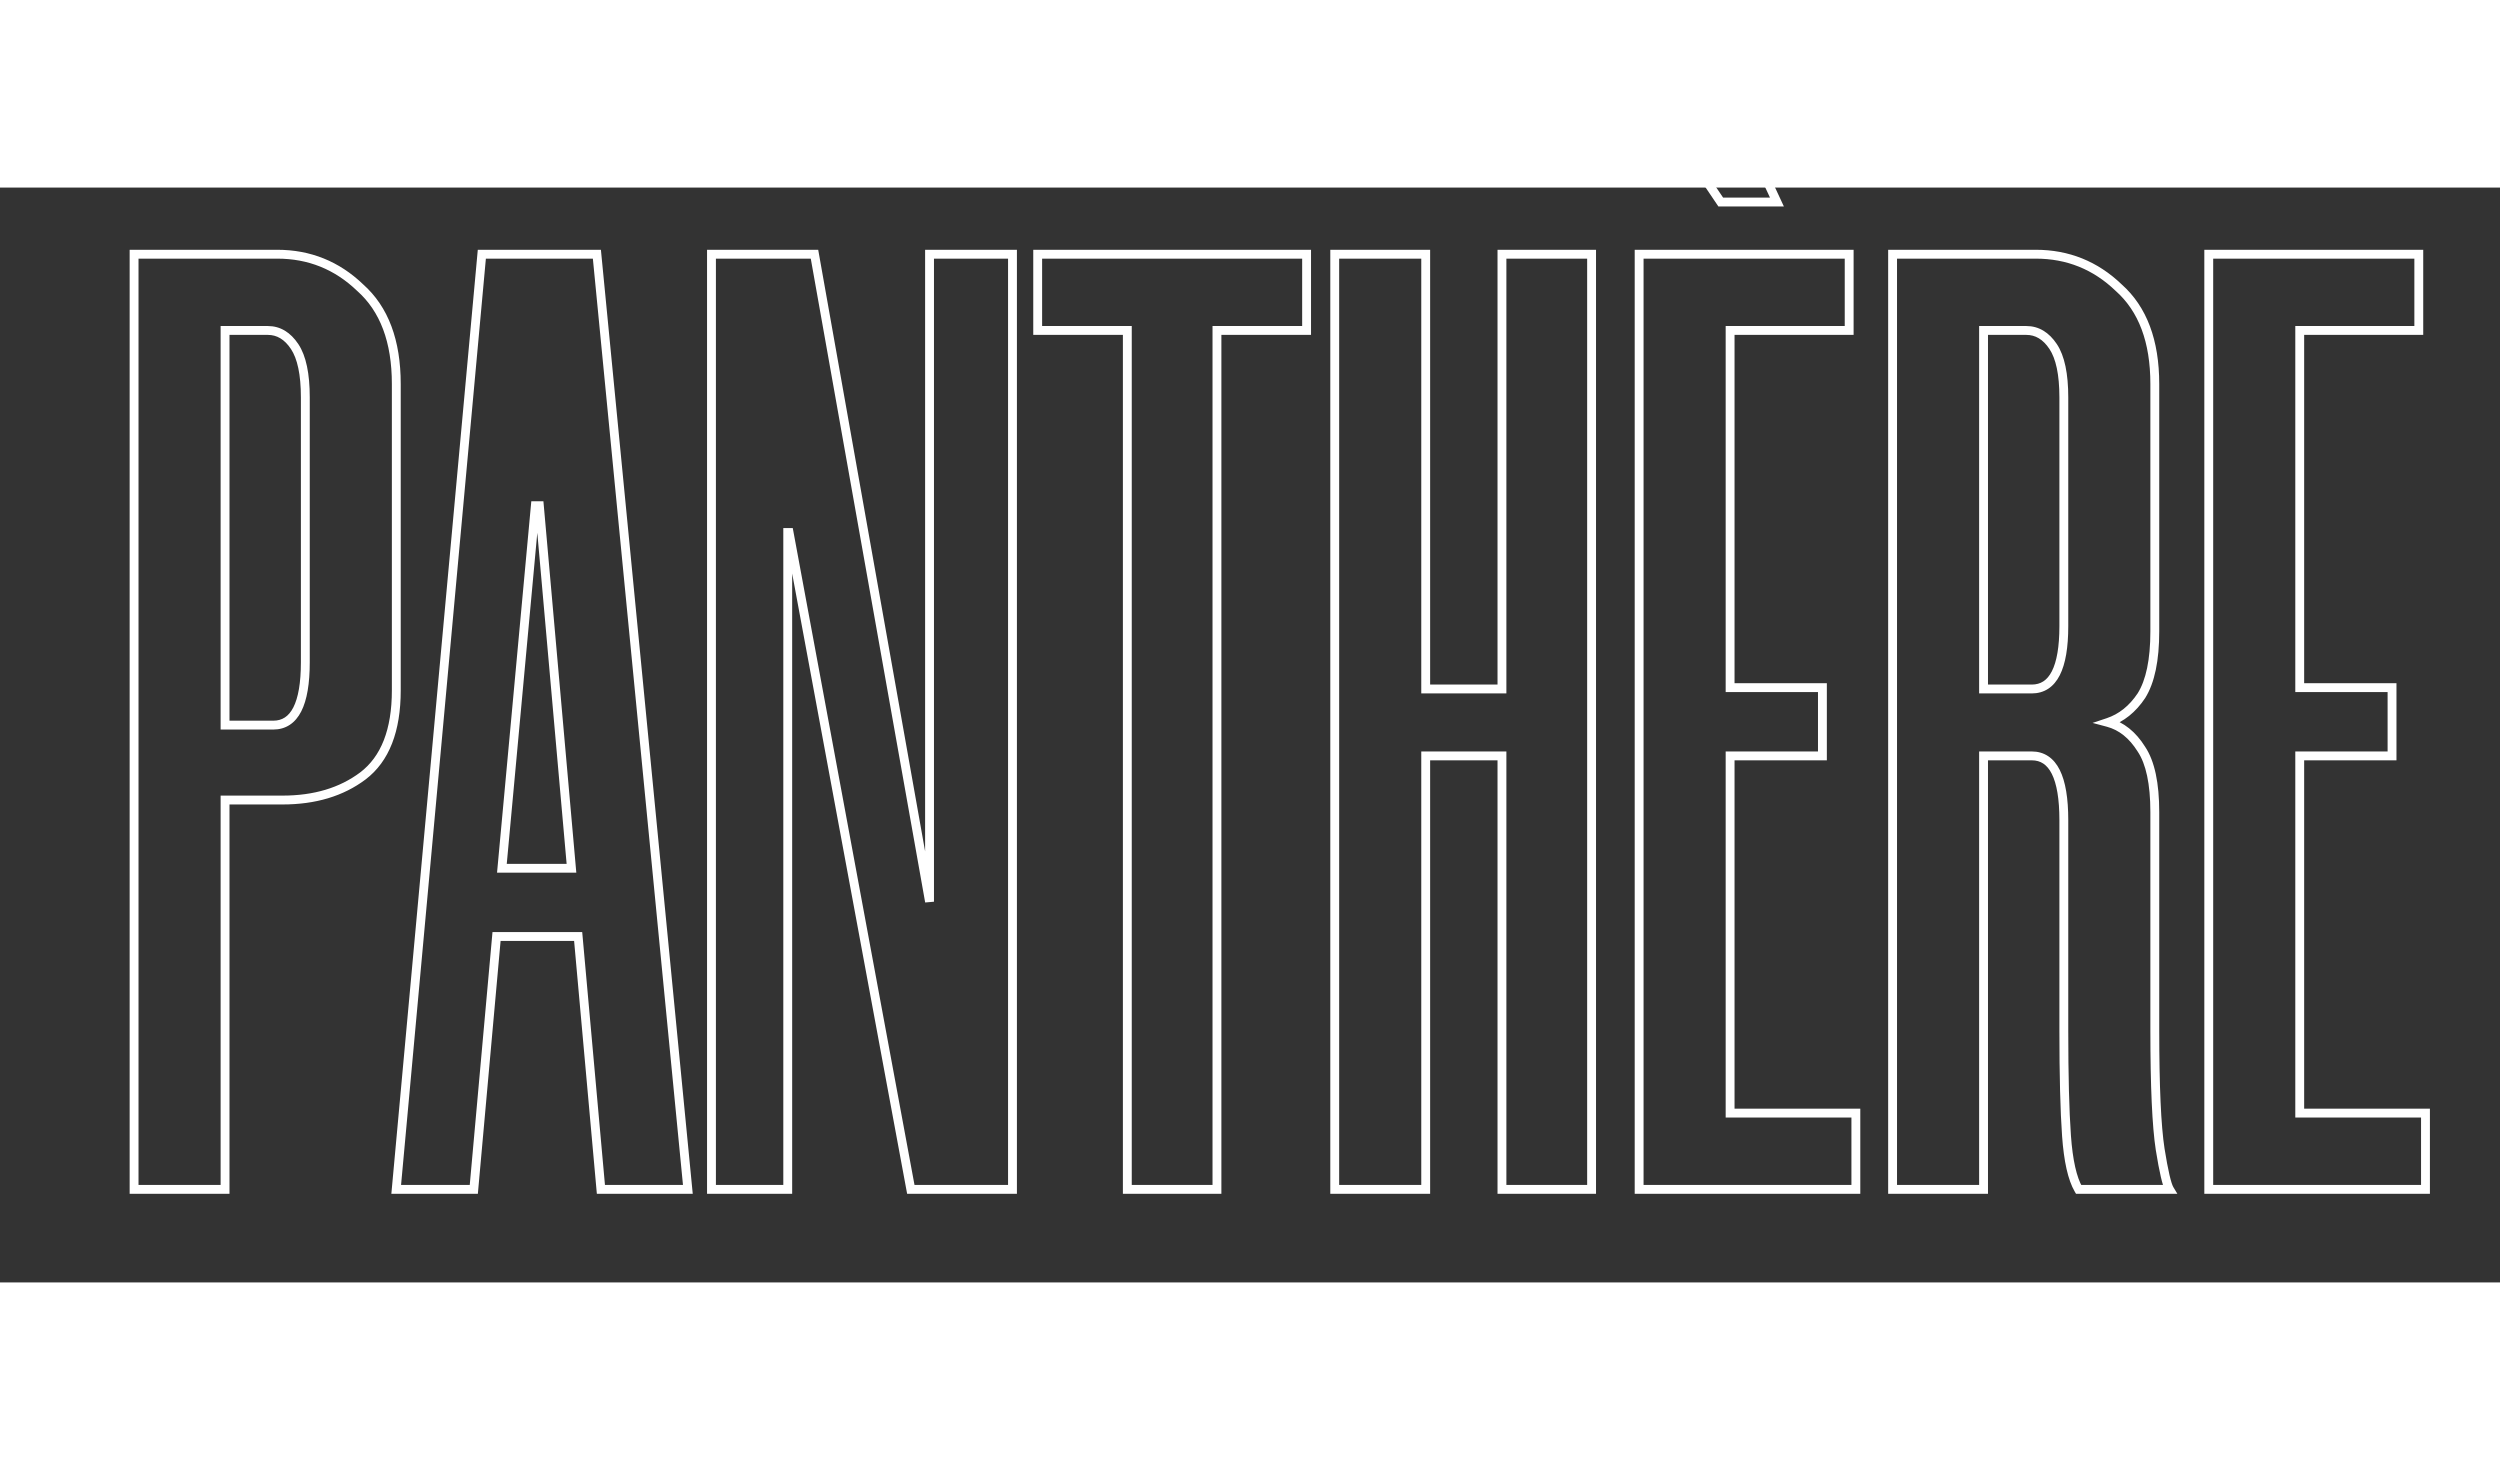 <svg width="250" height="147" viewBox="0 0 564 247" fill="none" xmlns="http://www.w3.org/2000/svg">
<rect x="0" y="0" width="564" height="247" fill="#333333" stroke="none"/>
<path d="M81.255 22.578L80.562 23.299L80.576 23.312L80.591 23.325L81.255 22.578ZM81.859 132.74L82.459 133.54L82.464 133.536L81.859 132.74ZM50.772 138.172V137.172H49.772V138.172H50.772ZM50.772 226V227H51.772V226H50.772ZM30.249 226H29.249V227H30.249V226ZM30.249 15.033L30.249 14.033H29.249L29.249 15.033H30.249ZM66.466 35.858L67.298 35.303L67.298 35.303L66.466 35.858ZM50.772 32.236V31.236H49.772V32.236H50.772ZM50.772 121.271H49.772V122.271H50.772V121.271ZM62.543 16.033C69.527 16.033 75.517 18.447 80.562 23.299L81.948 21.857C76.531 16.648 70.045 14.033 62.543 14.033V16.033ZM80.591 23.325C85.746 27.907 88.404 34.837 88.404 44.309H90.404C90.404 34.464 87.63 26.906 81.92 21.831L80.591 23.325ZM88.404 44.309L88.404 113.424H90.404L90.404 44.309H88.404ZM88.404 113.424C88.404 122.308 85.94 128.382 81.254 131.944L82.464 133.536C87.838 129.452 90.404 122.648 90.404 113.424H88.404ZM81.259 131.94C76.635 135.407 70.822 137.172 63.75 137.172V139.172C71.165 139.172 77.424 137.316 82.459 133.54L81.259 131.94ZM63.75 137.172H50.772V139.172H63.75V137.172ZM49.772 138.172L49.772 226H51.772L51.772 138.172H49.772ZM50.772 225L30.249 225V227L50.772 227V225ZM31.249 226L31.249 15.033H29.249L29.249 226H31.249ZM30.249 16.033L62.543 16.033V14.033L30.249 14.033L30.249 16.033ZM69.881 47.327C69.881 42.035 69.075 37.968 67.298 35.303L65.634 36.412C67.077 38.577 67.881 42.155 67.881 47.327H69.881ZM67.298 35.303C65.546 32.675 63.25 31.236 60.43 31.236V33.236C62.44 33.236 64.167 34.212 65.634 36.412L67.298 35.303ZM60.43 31.236H50.772V33.236L60.43 33.236V31.236ZM49.772 32.236L49.772 121.271H51.772L51.772 32.236H49.772ZM50.772 122.271H61.637V120.271H50.772V122.271ZM61.637 122.271C63.015 122.271 64.266 121.931 65.353 121.222C66.434 120.516 67.296 119.482 67.961 118.179C69.276 115.604 69.881 111.867 69.881 107.086L67.881 107.086C67.881 111.761 67.279 115.117 66.179 117.27C65.637 118.332 64.989 119.071 64.26 119.547C63.535 120.02 62.674 120.271 61.637 120.271V122.271ZM69.881 107.086L69.881 47.327H67.881L67.881 107.086L69.881 107.086ZM130.432 168.957L131.428 168.868L131.346 167.957H130.432V168.957ZM112.021 168.957V167.957H111.107L111.025 168.868L112.021 168.957ZM106.89 226V227H107.805L107.886 226.09L106.89 226ZM89.385 226L88.389 225.909L88.29 227H89.385V226ZM108.701 15.033V14.033L107.789 14.033L107.706 14.941L108.701 15.033ZM134.657 15.033L135.653 14.936L135.565 14.033H134.657V15.033ZM155.181 226V227H156.283L156.176 225.903L155.181 226ZM135.563 226L134.567 226.09L134.649 227H135.563V226ZM113.229 153.565L112.233 153.473L112.132 154.565H113.229V153.565ZM128.923 153.565V154.565H130.015L129.919 153.477L128.923 153.565ZM121.679 71.773L122.675 71.685L122.595 70.773H121.679V71.773ZM120.774 71.773V70.773H119.862L119.778 71.682L120.774 71.773ZM130.432 167.957H112.021V169.957H130.432V167.957ZM111.025 168.868L105.894 225.91L107.886 226.09L113.017 169.047L111.025 168.868ZM106.89 225H89.385V227H106.89V225ZM90.381 226.091L109.697 15.124L107.706 14.941L88.389 225.909L90.381 226.091ZM108.701 16.033L134.657 16.033V14.033L108.701 14.033V16.033ZM133.662 15.13L154.185 226.097L156.176 225.903L135.653 14.936L133.662 15.13ZM155.181 225L135.563 225V227L155.181 227V225ZM136.559 225.91L131.428 168.868L129.436 169.047L134.567 226.09L136.559 225.91ZM113.229 154.565H128.923V152.565H113.229V154.565ZM129.919 153.477L122.675 71.685L120.683 71.862L127.927 153.653L129.919 153.477ZM121.679 70.773H120.774V72.773H121.679V70.773ZM119.778 71.682L112.233 153.473L114.224 153.657L121.77 71.865L119.778 71.682ZM205.48 226L204.496 226.182L204.648 227H205.48V226ZM178.015 77.81L178.998 77.627L178.846 76.81H178.015V77.81ZM177.713 77.81V76.81H176.713V77.81H177.713ZM177.713 226V227H178.713V226H177.713ZM160.509 226H159.509V227H160.509V226ZM160.509 15.033V14.033H159.509V15.033H160.509ZM183.749 15.033L184.734 14.858L184.587 14.033H183.749V15.033ZM209.705 161.11L208.72 161.285L210.705 161.11H209.705ZM209.705 15.033V14.033L208.705 14.033V15.033L209.705 15.033ZM228.417 15.033H229.417V14.033H228.417V15.033ZM228.417 226V227H229.417V226H228.417ZM206.463 225.818L178.998 77.627L177.031 77.992L204.496 226.182L206.463 225.818ZM178.015 76.81H177.713V78.81H178.015V76.81ZM176.713 77.81L176.713 226H178.713L178.713 77.81H176.713ZM177.713 225H160.509V227H177.713V225ZM161.509 226L161.509 15.033H159.509L159.509 226H161.509ZM160.509 16.033L183.749 16.033V14.033L160.509 14.033V16.033ZM182.764 15.208L208.72 161.285L210.69 160.935L184.734 14.858L182.764 15.208ZM210.705 161.11L210.705 15.033L208.705 15.033L208.705 161.11H210.705ZM209.705 16.033L228.417 16.033V14.033L209.705 14.033V16.033ZM227.417 15.033L227.417 226H229.417L229.417 15.033H227.417ZM228.417 225H205.48V227H228.417V225ZM294.767 32.236V33.236H295.767V32.236H294.767ZM274.545 32.236V31.236H273.545V32.236H274.545ZM274.545 226V227H275.545V226H274.545ZM254.324 226H253.324V227H254.324V226ZM254.324 32.236H255.324V31.236H254.324V32.236ZM234.102 32.236H233.102V33.236H234.102V32.236ZM234.102 15.033V14.033H233.102V15.033H234.102ZM294.767 15.033H295.767V14.033H294.767V15.033ZM294.767 31.236L274.545 31.236V33.236L294.767 33.236V31.236ZM273.545 32.236L273.545 226H275.545L275.545 32.236H273.545ZM274.545 225L254.324 225V227L274.545 227V225ZM255.324 226L255.324 32.236H253.324L253.324 226H255.324ZM254.324 31.236L234.102 31.236V33.236H254.324V31.236ZM235.102 32.236V15.033H233.102V32.236H235.102ZM234.102 16.033L294.767 16.033V14.033L234.102 14.033V16.033ZM293.767 15.033V32.236H295.767V15.033H293.767ZM359.062 15.033H360.062V14.033H359.062V15.033ZM359.062 226V227H360.062V226H359.062ZM338.841 226H337.841V227H338.841V226ZM338.841 128.213H339.841V127.213H338.841V128.213ZM321.638 128.213V127.213H320.638V128.213H321.638ZM321.638 226V227H322.638V226H321.638ZM301.114 226H300.114V227H301.114V226ZM301.114 15.033V14.033H300.114V15.033H301.114ZM321.638 15.033H322.638V14.033H321.638V15.033ZM321.638 113.122H320.638V114.122H321.638V113.122ZM338.841 113.122V114.122H339.841V113.122H338.841ZM338.841 15.033V14.033H337.841V15.033H338.841ZM358.062 15.033L358.062 226H360.062L360.062 15.033H358.062ZM359.062 225H338.841V227H359.062V225ZM339.841 226V128.213H337.841V226H339.841ZM338.841 127.213H321.638V129.213H338.841V127.213ZM320.638 128.213V226H322.638V128.213H320.638ZM321.638 225H301.114V227H321.638V225ZM302.114 226L302.114 15.033H300.114L300.114 226H302.114ZM301.114 16.033L321.638 16.033V14.033L301.114 14.033V16.033ZM320.638 15.033V113.122H322.638V15.033H320.638ZM321.638 114.122H338.841V112.122H321.638V114.122ZM339.841 113.122V15.033H337.841V113.122H339.841ZM338.841 16.033L359.062 16.033V14.033L338.841 14.033V16.033ZM417.173 32.236V33.236H418.173V32.236H417.173ZM417.173 15.033H418.173V14.033H417.173V15.033ZM369.789 15.033V14.033L368.789 14.033V15.033L369.789 15.033ZM369.789 226H368.789V227H369.789V226ZM418.682 226V227H419.682V226H418.682ZM418.682 208.797H419.682V207.797H418.682V208.797ZM390.312 208.797H389.312V209.797H390.312V208.797ZM390.312 128.213V127.213H389.312V128.213H390.312ZM411.137 128.213V129.213H412.137V128.213H411.137ZM411.137 112.82H412.137V111.82H411.137V112.82ZM390.312 112.82H389.312V113.82H390.312V112.82ZM390.312 32.236V31.236H389.312V32.236H390.312ZM388.199 3.262L387.37 3.821L387.667 4.262H388.199V3.262ZM370.694 -22.694V-23.694H368.813L369.865 -22.135L370.694 -22.694ZM388.803 -22.694L389.709 -23.116L389.44 -23.694H388.803V-22.694ZM400.875 3.262V4.262H402.443L401.782 2.84L400.875 3.262ZM418.173 32.236V15.033H416.173V32.236H418.173ZM417.173 14.033L369.789 14.033V16.033L417.173 16.033V14.033ZM368.789 15.033L368.789 226H370.789L370.789 15.033L368.789 15.033ZM369.789 227L418.682 227V225L369.789 225V227ZM419.682 226V208.797H417.682V226H419.682ZM418.682 207.797H390.312V209.797H418.682V207.797ZM391.312 208.797V128.213H389.312V208.797H391.312ZM390.312 129.213H411.137V127.213H390.312V129.213ZM412.137 128.213L412.137 112.82H410.137L410.137 128.213H412.137ZM411.137 111.82H390.312V113.82H411.137V111.82ZM391.312 112.82V32.236H389.312V112.82H391.312ZM390.312 33.236L417.173 33.236V31.236L390.312 31.236V33.236ZM389.028 2.703L371.523 -23.253L369.865 -22.135L387.37 3.821L389.028 2.703ZM370.694 -21.694L388.803 -21.694V-23.694L370.694 -23.694V-21.694ZM387.896 -22.272L399.969 3.684L401.782 2.84L389.709 -23.116L387.896 -22.272ZM400.875 2.262L388.199 2.262V4.262L400.875 4.262V2.262ZM483.105 114.631L483.937 115.186L483.945 115.173L483.953 115.161L483.105 114.631ZM475.56 120.667L475.244 119.719L472.078 120.774L475.302 121.633L475.56 120.667ZM483.105 126.703L482.257 127.233L482.265 127.246L482.273 127.258L483.105 126.703ZM487.331 216.946L486.342 217.098L486.343 217.104L487.331 216.946ZM489.443 226V227H491.209L490.301 225.486L489.443 226ZM468.92 226L468.056 226.504L468.346 227H468.92V226ZM466.204 213.927L465.206 213.999L465.206 213.999L466.204 213.927ZM447.491 128.213V127.213H446.491V128.213H447.491ZM447.491 226V227H448.491V226H447.491ZM426.968 226H425.968V227H426.968V226ZM426.968 15.033V14.033H425.968V15.033H426.968ZM477.974 22.578L477.281 23.299L477.295 23.312L477.31 23.325L477.974 22.578ZM463.186 35.858L464.018 35.303L464.018 35.303L463.186 35.858ZM447.491 32.236V31.236H446.491V32.236H447.491ZM447.491 113.122H446.491V114.122H447.491V113.122ZM485.123 100.144C485.123 106.511 484.123 111.116 482.257 114.101L483.953 115.161C486.112 111.707 487.123 106.654 487.123 100.144H485.123ZM482.273 114.076C480.366 116.937 478.022 118.793 475.244 119.719L475.876 121.616C479.134 120.53 481.82 118.362 483.937 115.186L482.273 114.076ZM475.302 121.633C478.025 122.36 480.349 124.18 482.257 127.233L483.953 126.173C481.837 122.788 479.131 120.585 475.818 119.701L475.302 121.633ZM482.273 127.258C484.12 130.028 485.123 134.514 485.123 140.889H487.123C487.123 134.386 486.115 129.415 483.937 126.149L482.273 127.258ZM485.123 140.889V190.084H487.123V140.889H485.123ZM485.123 190.084C485.123 202.761 485.525 211.783 486.342 217.098L488.319 216.794C487.527 211.645 487.123 202.76 487.123 190.084H485.123ZM486.343 217.104C486.747 219.629 487.129 221.667 487.489 223.209C487.838 224.706 488.193 225.859 488.586 226.514L490.301 225.486C490.09 225.135 489.791 224.276 489.436 222.755C489.092 221.278 488.719 219.292 488.318 216.788L486.343 217.104ZM489.443 225H468.92V227H489.443V225ZM469.784 225.496C468.497 223.291 467.602 219.462 467.201 213.856L465.206 213.999C465.611 219.66 466.526 223.88 468.056 226.504L469.784 225.496ZM467.201 213.856C466.801 208.258 466.6 200.338 466.6 190.084H464.6C464.6 200.354 464.801 208.329 465.206 213.999L467.201 213.856ZM466.6 190.084V142.7H464.6V190.084H466.6ZM466.6 142.7C466.6 137.82 465.995 134.011 464.684 131.387C464.021 130.061 463.161 129.007 462.08 128.286C460.993 127.561 459.739 127.213 458.357 127.213V129.213C459.389 129.213 460.247 129.468 460.971 129.95C461.701 130.437 462.35 131.193 462.895 132.282C463.997 134.487 464.6 137.922 464.6 142.7H466.6ZM458.357 127.213H447.491V129.213H458.357V127.213ZM446.491 128.213V226H448.491V128.213H446.491ZM447.491 225H426.968V227H447.491V225ZM427.968 226L427.968 15.033L425.968 15.033L425.968 226H427.968ZM426.968 16.033L459.262 16.033V14.033L426.968 14.033V16.033ZM459.262 16.033C466.246 16.033 472.236 18.447 477.281 23.299L478.667 21.857C473.25 16.648 466.764 14.033 459.262 14.033V16.033ZM477.31 23.325C482.465 27.907 485.123 34.837 485.123 44.309H487.123C487.123 34.464 484.349 26.906 478.639 21.831L477.31 23.325ZM485.123 44.309V100.144H487.123V44.309H485.123ZM458.357 114.122C459.734 114.122 460.986 113.782 462.072 113.073C463.153 112.367 464.015 111.333 464.68 110.03C465.995 107.455 466.6 103.718 466.6 98.937H464.6C464.6 103.612 463.998 106.968 462.899 109.121C462.356 110.183 461.708 110.922 460.979 111.398C460.255 111.871 459.393 112.122 458.357 112.122V114.122ZM466.6 98.937V47.327H464.6V98.937H466.6ZM466.6 47.327C466.6 42.035 465.794 37.968 464.018 35.303L462.353 36.412C463.796 38.577 464.6 42.155 464.6 47.327H466.6ZM464.018 35.303C462.265 32.675 459.969 31.236 457.149 31.236V33.236C459.159 33.236 460.886 34.212 462.353 36.412L464.018 35.303ZM457.149 31.236L447.491 31.236V33.236H457.149V31.236ZM446.491 32.236V113.122H448.491V32.236H446.491ZM447.491 114.122H458.357V112.122H447.491V114.122ZM518.818 32.236V31.236H517.818V32.236H518.818ZM518.818 112.82H517.818V113.82H518.818V112.82ZM539.643 112.82H540.643V111.82H539.643V112.82ZM539.643 128.213V129.213H540.643V128.213H539.643ZM518.818 128.213V127.213H517.818V128.213H518.818ZM518.818 208.797H517.818V209.797H518.818V208.797ZM547.189 208.797H548.189V207.797H547.189V208.797ZM547.189 226V227H548.189V226H547.189ZM498.295 226H497.295V227H498.295V226ZM498.295 15.033V14.033H497.295V15.033H498.295ZM545.68 15.033H546.68V14.033H545.68V15.033ZM545.68 32.236V33.236H546.68V32.236H545.68ZM517.818 32.236V112.82H519.818V32.236H517.818ZM518.818 113.82L539.643 113.82V111.82L518.818 111.82V113.82ZM538.643 112.82V128.213H540.643V112.82H538.643ZM539.643 127.213L518.818 127.213V129.213H539.643V127.213ZM517.818 128.213V208.797H519.818V128.213H517.818ZM518.818 209.797H547.189V207.797H518.818V209.797ZM546.189 208.797V226H548.189V208.797H546.189ZM547.189 225L498.295 225V227L547.189 227V225ZM499.295 226V15.033H497.295V226H499.295ZM498.295 16.033L545.68 16.033V14.033L498.295 14.033V16.033ZM544.68 15.033V32.236H546.68V15.033H544.68ZM545.68 31.236L518.818 31.236V33.236H545.68V31.236ZM589.959 226H588.959V227H589.959V226ZM589.959 15.033V14.033H588.959V15.033H589.959ZM631.609 16.542L631.311 17.496L631.319 17.499L631.327 17.501L631.609 16.542ZM640.362 21.672L639.654 22.38L639.684 22.409L639.716 22.436L640.362 21.672ZM646.7 30.425L645.786 30.831L645.786 30.831L646.7 30.425ZM640.362 219.662L641.037 220.399L641.04 220.397L640.362 219.662ZM631.609 224.491L631.327 223.532L631.319 223.534L631.311 223.536L631.609 224.491ZM610.482 32.236V31.236H609.482V32.236H610.482ZM610.482 208.797H609.482V209.797H610.482V208.797ZM626.176 205.779L626.957 206.403L626.972 206.385L626.985 206.367L626.176 205.779ZM626.176 35.556L625.368 36.144L625.381 36.163L625.396 36.181L626.176 35.556ZM590.959 226V15.033H588.959V226H590.959ZM589.959 16.033L621.951 16.033V14.033L589.959 14.033V16.033ZM621.951 16.033C625.064 16.033 628.183 16.519 631.311 17.496L631.907 15.587C628.596 14.553 625.276 14.033 621.951 14.033V16.033ZM631.327 17.501C634.594 18.462 637.364 20.089 639.654 22.38L641.069 20.965C638.531 18.427 635.465 16.633 631.891 15.582L631.327 17.501ZM639.716 22.436C642.2 24.538 644.228 27.326 645.786 30.831L647.613 30.019C645.952 26.281 643.755 23.234 641.008 20.909L639.716 22.436ZM645.786 30.831C647.324 34.291 648.114 38.571 648.114 43.705H650.114C650.114 38.376 649.295 33.803 647.613 30.019L645.786 30.831ZM648.114 43.705V197.328H650.114V43.705H648.114ZM648.114 197.328C648.114 202.462 647.324 206.741 645.786 210.201L647.613 211.014C649.295 207.23 650.114 202.656 650.114 197.328H648.114ZM645.786 210.201C644.225 213.713 642.188 216.615 639.683 218.927L641.04 220.397C643.766 217.88 645.955 214.746 647.613 211.014L645.786 210.201ZM639.686 218.925C637.394 221.026 634.614 222.565 631.327 223.532L631.891 225.45C635.445 224.405 638.501 222.724 641.037 220.399L639.686 218.925ZM631.311 223.536C628.183 224.514 625.064 225 621.951 225V227C625.276 227 628.596 226.48 631.907 225.445L631.311 223.536ZM621.951 225L589.959 225V227L621.951 227V225ZM609.482 32.236V208.797H611.482V32.236H609.482ZM610.482 209.797L620.442 209.797V207.797L610.482 207.797V209.797ZM620.442 209.797C623.011 209.797 625.193 208.609 626.957 206.403L625.396 205.154C623.941 206.972 622.3 207.797 620.442 207.797V209.797ZM626.985 206.367C628.793 203.881 629.591 199.779 629.591 194.31H627.591C627.591 199.705 626.78 203.249 625.368 205.19L626.985 206.367ZM629.591 194.31V46.723H627.591V194.31H629.591ZM629.591 46.723C629.591 41.27 628.799 37.233 626.957 34.931L625.396 36.181C626.773 37.903 627.591 41.311 627.591 46.723H629.591ZM626.985 34.968C625.237 32.564 623.051 31.236 620.442 31.236V33.236C622.259 33.236 623.896 34.121 625.368 36.144L626.985 34.968ZM620.442 31.236L610.482 31.236V33.236H620.442V31.236ZM680.041 32.236V31.236H679.041V32.236H680.041ZM680.041 112.82H679.041V113.82H680.041V112.82ZM700.866 112.82H701.866V111.82H700.866V112.82ZM700.866 128.213V129.213H701.866V128.213H700.866ZM680.041 128.213V127.213H679.041V128.213H680.041ZM680.041 208.797H679.041V209.797H680.041V208.797ZM708.411 208.797H709.411V207.797H708.411V208.797ZM708.411 226V227H709.411V226H708.411ZM659.517 226H658.517V227H659.517V226ZM659.517 15.033V14.033L658.517 14.033V15.033L659.517 15.033ZM706.902 15.033H707.902V14.033H706.902V15.033ZM706.902 32.236V33.236H707.902V32.236H706.902ZM679.041 32.236V112.82H681.041V32.236H679.041ZM680.041 113.82H700.866V111.82H680.041V113.82ZM699.866 112.82V128.213H701.866V112.82H699.866ZM700.866 127.213H680.041V129.213H700.866V127.213ZM679.041 128.213V208.797H681.041V128.213H679.041ZM680.041 209.797H708.411V207.797H680.041V209.797ZM707.411 208.797V226H709.411V208.797H707.411ZM708.411 225H659.517V227H708.411V225ZM660.517 226V15.033L658.517 15.033V226H660.517ZM659.517 16.033L706.902 16.033V14.033L659.517 14.033V16.033ZM705.902 15.033V32.236H707.902V15.033H705.902ZM706.902 31.236L680.041 31.236V33.236L706.902 33.236V31.236ZM767.781 226L768.132 225.064L768.106 225.054L768.079 225.046L767.781 226ZM759.028 220.869L758.321 221.576L758.335 221.59L758.35 221.604L759.028 220.869ZM752.992 211.815L752.07 212.203L752.074 212.212L752.078 212.221L752.992 211.815ZM752.992 29.52L753.906 29.926L753.91 29.917L753.914 29.908L752.992 29.52ZM759.028 20.163L758.35 19.429L758.335 19.442L758.321 19.456L759.028 20.163ZM767.781 15.033L768.079 15.987L768.106 15.979L768.132 15.969L767.781 15.033ZM792.228 15.033L791.877 15.969L791.911 15.982L791.946 15.992L792.228 15.033ZM800.98 20.163L800.273 20.871L800.287 20.885L800.302 20.898L800.98 20.163ZM807.318 29.52L806.397 29.908L806.401 29.917L806.405 29.926L807.318 29.52ZM809.733 100.144V101.144H810.733V100.144H809.733ZM789.21 100.144H788.21V101.144H789.21V100.144ZM786.795 34.047L785.963 34.602L785.974 34.618L785.986 34.635L786.795 34.047ZM773.515 33.745L774.324 34.333L774.324 34.333L773.515 33.745ZM773.515 207.288L772.683 207.842L772.695 207.859L772.707 207.876L773.515 207.288ZM786.795 207.288L787.604 207.876L787.616 207.859L787.627 207.842L786.795 207.288ZM789.21 140.587V139.587H788.21V140.587H789.21ZM809.733 140.587H810.733V139.587H809.733V140.587ZM807.318 211.815L808.232 212.221L808.236 212.212L808.24 212.203L807.318 211.815ZM800.98 220.869L800.302 220.134L800.287 220.148L800.273 220.162L800.98 220.869ZM792.228 226L791.946 225.041L791.911 225.051L791.877 225.064L792.228 226ZM777.741 226.811C774.441 226.811 771.24 226.229 768.132 225.064L767.43 226.936C770.761 228.185 774.2 228.811 777.741 228.811V226.811ZM768.079 225.046C765.009 224.086 762.22 222.454 759.707 220.134L758.35 221.604C761.068 224.113 764.114 225.902 767.483 226.954L768.079 225.046ZM759.735 220.162C757.421 217.847 755.474 214.936 753.906 211.409L752.078 212.221C753.73 215.937 755.807 219.062 758.321 221.576L759.735 220.162ZM753.914 211.427C752.367 207.754 751.578 203.365 751.578 198.233H749.578C749.578 203.564 750.397 208.229 752.07 212.203L753.914 211.427ZM751.578 198.233V42.799L749.578 42.799V198.233H751.578ZM751.578 42.799C751.578 37.665 752.368 33.386 753.906 29.926L752.078 29.113C750.397 32.897 749.578 37.471 749.578 42.799L751.578 42.799ZM753.914 29.908C755.484 26.179 757.43 23.176 759.735 20.871L758.321 19.456C755.798 21.98 753.72 25.214 752.07 29.132L753.914 29.908ZM759.707 20.898C762.22 18.578 765.009 16.947 768.079 15.987L767.483 14.078C764.114 15.131 761.068 16.919 758.35 19.429L759.707 20.898ZM768.132 15.969C771.24 14.804 774.441 14.222 777.741 14.222V12.222C774.2 12.222 770.761 12.847 767.43 14.096L768.132 15.969ZM777.741 14.222L782.57 14.222V12.222L777.741 12.222V14.222ZM782.57 14.222C785.661 14.222 788.762 14.801 791.877 15.969L792.579 14.096C789.255 12.85 785.917 12.222 782.57 12.222V14.222ZM791.946 15.992C795.213 16.953 797.982 18.58 800.273 20.871L801.687 19.456C799.149 16.918 796.084 15.124 792.51 14.073L791.946 15.992ZM800.302 20.898C802.797 23.201 804.833 26.195 806.397 29.908L808.24 29.132C806.584 25.199 804.395 21.955 801.659 19.429L800.302 20.898ZM806.405 29.926C807.942 33.386 808.733 37.665 808.733 42.799H810.733C810.733 37.471 809.914 32.897 808.232 29.113L806.405 29.926ZM808.733 42.799V100.144H810.733V42.799H808.733ZM809.733 99.144H789.21V101.144H809.733V99.144ZM790.21 100.144V45.516H788.21V100.144H790.21ZM790.21 45.516C790.21 40.046 789.411 35.944 787.604 33.459L785.986 34.635C787.398 36.576 788.21 40.12 788.21 45.516H790.21ZM787.627 33.492C785.896 30.896 783.71 29.425 781.061 29.425V31.425C782.838 31.425 784.475 32.369 785.963 34.602L787.627 33.492ZM781.061 29.425H779.25V31.425H781.061V29.425ZM779.25 29.425C776.64 29.425 774.455 30.753 772.707 33.157L774.324 34.333C775.795 32.31 777.433 31.425 779.25 31.425V29.425ZM772.707 33.157C770.894 35.65 770.101 39.964 770.101 45.818H772.101C772.101 40.001 772.918 36.267 774.324 34.333L772.707 33.157ZM770.101 45.818V195.215H772.101V45.818H770.101ZM770.101 195.215C770.101 200.891 770.902 205.17 772.683 207.842L774.347 206.733C772.91 204.577 772.101 200.807 772.101 195.215H770.101ZM772.707 207.876C774.455 210.279 776.64 211.608 779.25 211.608V209.608C777.433 209.608 775.795 208.722 774.324 206.699L772.707 207.876ZM779.25 211.608H781.061V209.608H779.25V211.608ZM781.061 211.608C783.67 211.608 785.856 210.279 787.604 207.876L785.986 206.699C784.515 208.722 782.878 209.608 781.061 209.608V211.608ZM787.627 207.842C789.409 205.17 790.21 200.891 790.21 195.215H788.21C788.21 200.807 787.401 204.577 785.963 206.733L787.627 207.842ZM790.21 195.215V140.587H788.21V195.215H790.21ZM789.21 141.587H809.733V139.587H789.21V141.587ZM808.733 140.587V198.233H810.733V140.587H808.733ZM808.733 198.233C808.733 203.365 807.943 207.754 806.397 211.427L808.24 212.203C809.913 208.229 810.733 203.564 810.733 198.233H808.733ZM806.405 211.409C804.844 214.92 802.807 217.822 800.302 220.134L801.659 221.604C804.385 219.087 806.574 215.953 808.232 212.221L806.405 211.409ZM800.273 220.162C797.982 222.453 795.213 224.08 791.946 225.041L792.51 226.959C796.084 225.908 799.149 224.114 801.688 221.576L800.273 220.162ZM791.877 225.064C788.762 226.232 785.661 226.811 782.57 226.811V228.811C785.917 228.811 789.255 228.183 792.579 226.936L791.877 225.064ZM782.57 226.811H777.741V228.811H782.57V226.811ZM856.375 168.957L857.371 168.868L857.289 167.957H856.375V168.957ZM837.964 168.957V167.957H837.05L836.968 168.868L837.964 168.957ZM832.833 226V227H833.748L833.829 226.09L832.833 226ZM815.328 226L814.332 225.909L814.233 227H815.328V226ZM834.644 15.033V14.033H833.732L833.648 14.941L834.644 15.033ZM860.6 15.033L861.596 14.936L861.508 14.033H860.6V15.033ZM881.124 226V227H882.226L882.119 225.903L881.124 226ZM861.506 226L860.51 226.09L860.592 227H861.506V226ZM839.172 153.565L838.176 153.473L838.075 154.565H839.172V153.565ZM854.866 153.565V154.565H855.958L855.862 153.477L854.866 153.565ZM847.622 71.773L848.618 71.685L848.538 70.773H847.622V71.773ZM846.717 71.773V70.773H845.805L845.721 71.682L846.717 71.773ZM856.375 167.957L837.964 167.957V169.957L856.375 169.957V167.957ZM836.968 168.868L831.837 225.91L833.829 226.09L838.96 169.047L836.968 168.868ZM832.833 225H815.328V227H832.833V225ZM816.324 226.091L835.64 15.124L833.648 14.941L814.332 225.909L816.324 226.091ZM834.644 16.033L860.6 16.033V14.033L834.644 14.033V16.033ZM859.605 15.13L880.128 226.097L882.119 225.903L861.596 14.936L859.605 15.13ZM881.124 225H861.506V227H881.124V225ZM862.502 225.91L857.371 168.868L855.379 169.047L860.51 226.09L862.502 225.91ZM839.172 154.565L854.866 154.565V152.565L839.172 152.565V154.565ZM855.862 153.477L848.618 71.685L846.626 71.862L853.87 153.653L855.862 153.477ZM847.622 70.773H846.717V72.773H847.622V70.773ZM845.721 71.682L838.176 153.473L840.167 153.657L847.713 71.865L845.721 71.682ZM943.193 114.631L944.025 115.186L944.033 115.173L944.041 115.161L943.193 114.631ZM935.648 120.667L935.332 119.719L932.166 120.774L935.39 121.633L935.648 120.667ZM943.193 126.703L942.345 127.233L942.353 127.246L942.361 127.258L943.193 126.703ZM947.419 216.946L946.43 217.098L946.431 217.104L947.419 216.946ZM949.531 226V227H951.298L950.389 225.486L949.531 226ZM929.008 226L928.144 226.504L928.434 227H929.008V226ZM926.292 213.927L925.294 213.999L925.294 213.999L926.292 213.927ZM907.579 128.213V127.213H906.579V128.213H907.579ZM907.579 226V227H908.579V226H907.579ZM887.056 226H886.056V227H887.056V226ZM887.056 15.033V14.033H886.056V15.033H887.056ZM938.062 22.578L937.369 23.299L937.383 23.312L937.398 23.325L938.062 22.578ZM923.274 35.858L924.106 35.303L924.106 35.303L923.274 35.858ZM907.579 32.236V31.236H906.579V32.236H907.579ZM907.579 113.122H906.579V114.122H907.579V113.122ZM945.211 100.144C945.211 106.511 944.211 111.116 942.345 114.101L944.041 115.161C946.2 111.707 947.211 106.654 947.211 100.144H945.211ZM942.361 114.076C940.454 116.937 938.11 118.793 935.332 119.719L935.964 121.616C939.222 120.53 941.908 118.362 944.025 115.186L942.361 114.076ZM935.39 121.633C938.113 122.36 940.437 124.18 942.345 127.233L944.041 126.173C941.925 122.788 939.219 120.585 935.906 119.701L935.39 121.633ZM942.361 127.258C944.208 130.028 945.211 134.514 945.211 140.889H947.211C947.211 134.386 946.203 129.415 944.025 126.149L942.361 127.258ZM945.211 140.889V190.084H947.211V140.889H945.211ZM945.211 190.084C945.211 202.761 945.613 211.783 946.43 217.098L948.407 216.794C947.615 211.645 947.211 202.76 947.211 190.084H945.211ZM946.431 217.104C946.835 219.629 947.217 221.667 947.577 223.209C947.926 224.706 948.281 225.859 948.674 226.514L950.389 225.486C950.178 225.135 949.879 224.276 949.524 222.755C949.18 221.278 948.807 219.292 948.406 216.788L946.431 217.104ZM949.531 225H929.008V227H949.531V225ZM929.872 225.496C928.585 223.291 927.69 219.462 927.289 213.856L925.294 213.999C925.699 219.66 926.614 223.88 928.144 226.504L929.872 225.496ZM927.289 213.856C926.889 208.258 926.688 200.338 926.688 190.084H924.688C924.688 200.354 924.889 208.329 925.294 213.999L927.289 213.856ZM926.688 190.084V142.7H924.688V190.084H926.688ZM926.688 142.7C926.688 137.82 926.083 134.011 924.772 131.387C924.109 130.061 923.25 129.007 922.168 128.286C921.081 127.561 919.827 127.213 918.445 127.213V129.213C919.477 129.213 920.336 129.468 921.059 129.95C921.789 130.437 922.439 131.193 922.983 132.282C924.086 134.487 924.688 137.922 924.688 142.7H926.688ZM918.445 127.213H907.579V129.213H918.445V127.213ZM906.579 128.213V226H908.579V128.213H906.579ZM907.579 225H887.056V227H907.579V225ZM888.056 226V15.033H886.056V226H888.056ZM887.056 16.033L919.35 16.033V14.033L887.056 14.033V16.033ZM919.35 16.033C926.335 16.033 932.324 18.447 937.369 23.299L938.756 21.857C933.338 16.648 926.853 14.033 919.35 14.033V16.033ZM937.398 23.325C942.553 27.907 945.211 34.837 945.211 44.309H947.211C947.211 34.464 944.437 26.906 938.727 21.831L937.398 23.325ZM945.211 44.309V100.144H947.211V44.309H945.211ZM918.445 114.122C919.823 114.122 921.074 113.782 922.16 113.073C923.242 112.367 924.103 111.333 924.768 110.03C926.083 107.455 926.688 103.718 926.688 98.937H924.688C924.688 103.612 924.086 106.968 922.987 109.121C922.444 110.183 921.797 110.922 921.067 111.398C920.343 111.871 919.481 112.122 918.445 112.122V114.122ZM926.688 98.937V47.327H924.688V98.937H926.688ZM926.688 47.327C926.688 42.035 925.882 37.968 924.106 35.303L922.442 36.412C923.885 38.577 924.688 42.155 924.688 47.327H926.688ZM924.106 35.303C922.354 32.675 920.057 31.236 917.237 31.236V33.236C919.247 33.236 920.974 34.212 922.442 36.412L924.106 35.303ZM917.237 31.236L907.579 31.236V33.236H917.237V31.236ZM906.579 32.236V113.122H908.579V32.236H906.579ZM907.579 114.122H918.445V112.122H907.579V114.122ZM1014.52 32.236V33.236H1015.52V32.236H1014.52ZM994.299 32.236V31.236H993.299V32.236H994.299ZM994.299 226V227H995.299V226H994.299ZM974.077 226H973.077V227H974.077V226ZM974.077 32.236H975.077V31.236L974.077 31.236V32.236ZM953.856 32.236H952.856V33.236H953.856V32.236ZM953.856 15.033V14.033H952.856V15.033H953.856ZM1014.52 15.033H1015.52V14.033H1014.52V15.033ZM1014.52 31.236L994.299 31.236V33.236L1014.52 33.236V31.236ZM993.299 32.236V226H995.299V32.236H993.299ZM994.299 225H974.077V227H994.299V225ZM975.077 226V32.236H973.077V226H975.077ZM974.077 31.236L953.856 31.236V33.236H974.077V31.236ZM954.856 32.236V15.033H952.856V32.236H954.856ZM953.856 16.033L1014.52 16.033V14.033L953.856 14.033V16.033ZM1013.52 15.033V32.236H1015.52V15.033L1013.52 15.033ZM1041.39 15.033H1042.39V14.033H1041.39V15.033ZM1041.39 226V227H1042.39V226H1041.39ZM1020.87 226H1019.87V227H1020.87V226ZM1020.87 15.033V14.033H1019.87V15.033H1020.87ZM1040.39 15.033V226H1042.39V15.033H1040.39ZM1041.39 225H1020.87V227H1041.39V225ZM1021.87 226V15.033L1019.87 15.033V226H1021.87ZM1020.87 16.033L1041.39 16.033V14.033L1020.87 14.033V16.033ZM1072.63 32.236V31.236H1071.63V32.236H1072.63ZM1072.63 112.82H1071.63V113.82H1072.63V112.82ZM1093.46 112.82H1094.46V111.82H1093.46V112.82ZM1093.46 128.213V129.213H1094.46V128.213H1093.46ZM1072.63 128.213V127.213H1071.63V128.213H1072.63ZM1072.63 208.797H1071.63V209.797H1072.63V208.797ZM1101 208.797H1102V207.797H1101V208.797ZM1101 226V227H1102V226H1101ZM1052.11 226H1051.11V227H1052.11V226ZM1052.11 15.033V14.033H1051.11V15.033H1052.11ZM1099.49 15.033H1100.49V14.033H1099.49V15.033ZM1099.49 32.236V33.236H1100.49V32.236H1099.49ZM1071.63 32.236V112.82H1073.63V32.236H1071.63ZM1072.63 113.82H1093.46V111.82H1072.63V113.82ZM1092.46 112.82V128.213H1094.46V112.82H1092.46ZM1093.46 127.213H1072.63V129.213L1093.46 129.213V127.213ZM1071.63 128.213V208.797H1073.63V128.213H1071.63ZM1072.63 209.797L1101 209.797V207.797L1072.63 207.797V209.797ZM1100 208.797V226H1102V208.797H1100ZM1101 225L1052.11 225V227L1101 227V225ZM1053.11 226V15.033H1051.11V226H1053.11ZM1052.11 16.033L1099.49 16.033V14.033L1052.11 14.033V16.033ZM1098.49 15.033V32.236H1100.49V15.033H1098.49ZM1099.49 31.236L1072.63 31.236V33.236L1099.49 33.236V31.236ZM1165.43 114.631L1166.26 115.186L1166.27 115.173L1166.27 115.161L1165.43 114.631ZM1157.88 120.667L1157.57 119.719L1154.4 120.774L1157.62 121.633L1157.88 120.667ZM1165.43 126.703L1164.58 127.233L1164.59 127.246L1164.59 127.258L1165.43 126.703ZM1169.65 216.946L1168.66 217.098L1168.66 217.104L1169.65 216.946ZM1171.76 226V227H1173.53L1172.62 225.486L1171.76 226ZM1151.24 226L1150.38 226.504L1150.67 227H1151.24V226ZM1148.53 213.927L1147.53 213.999L1147.53 213.999L1148.53 213.927ZM1129.81 128.213V127.213H1128.81V128.213H1129.81ZM1129.81 226V227H1130.81V226H1129.81ZM1109.29 226H1108.29V227H1109.29V226ZM1109.29 15.033V14.033L1108.29 14.033V15.033L1109.29 15.033ZM1160.3 22.578L1159.6 23.299L1159.62 23.312L1159.63 23.325L1160.3 22.578ZM1145.51 35.858L1146.34 35.303L1146.34 35.303L1145.51 35.858ZM1129.81 32.236V31.236H1128.81V32.236H1129.81ZM1129.81 113.122H1128.81V114.122H1129.81V113.122ZM1167.44 100.144C1167.44 106.511 1166.44 111.116 1164.58 114.101L1166.27 115.161C1168.43 111.707 1169.44 106.654 1169.44 100.144H1167.44ZM1164.59 114.076C1162.69 116.937 1160.34 118.793 1157.57 119.719L1158.2 121.616C1161.46 120.53 1164.14 118.362 1166.26 115.186L1164.59 114.076ZM1157.62 121.633C1160.35 122.36 1162.67 124.18 1164.58 127.233L1166.27 126.173C1164.16 122.788 1161.45 120.585 1158.14 119.701L1157.62 121.633ZM1164.59 127.258C1166.44 130.028 1167.44 134.514 1167.44 140.889H1169.44C1169.44 134.386 1168.44 129.415 1166.26 126.149L1164.59 127.258ZM1167.44 140.889V190.084H1169.44V140.889H1167.44ZM1167.44 190.084C1167.44 202.761 1167.85 211.783 1168.66 217.098L1170.64 216.794C1169.85 211.645 1169.44 202.76 1169.44 190.084H1167.44ZM1168.66 217.104C1169.07 219.629 1169.45 221.667 1169.81 223.209C1170.16 224.706 1170.51 225.859 1170.91 226.514L1172.62 225.486C1172.41 225.135 1172.11 224.276 1171.76 222.755C1171.41 221.278 1171.04 219.292 1170.64 216.788L1168.66 217.104ZM1171.76 225H1151.24V227H1171.76V225ZM1152.11 225.496C1150.82 223.291 1149.92 219.462 1149.52 213.856L1147.53 213.999C1147.93 219.66 1148.85 223.88 1150.38 226.504L1152.11 225.496ZM1149.52 213.856C1149.12 208.258 1148.92 200.338 1148.92 190.084H1146.92C1146.92 200.354 1147.12 208.329 1147.53 213.999L1149.52 213.856ZM1148.92 190.084V142.7H1146.92V190.084H1148.92ZM1148.92 142.7C1148.92 137.82 1148.32 134.011 1147.01 131.387C1146.34 130.061 1145.48 129.007 1144.4 128.286C1143.31 127.561 1142.06 127.213 1140.68 127.213V129.213C1141.71 129.213 1142.57 129.468 1143.29 129.95C1144.02 130.437 1144.67 131.193 1145.22 132.282C1146.32 134.487 1146.92 137.922 1146.92 142.7H1148.92ZM1140.68 127.213H1129.81V129.213H1140.68V127.213ZM1128.81 128.213V226H1130.81V128.213H1128.81ZM1129.81 225H1109.29V227H1129.81V225ZM1110.29 226V15.033L1108.29 15.033V226H1110.29ZM1109.29 16.033L1141.58 16.033V14.033L1109.29 14.033V16.033ZM1141.58 16.033C1148.57 16.033 1154.56 18.447 1159.6 23.299L1160.99 21.857C1155.57 16.648 1149.09 14.033 1141.58 14.033V16.033ZM1159.63 23.325C1164.79 27.907 1167.44 34.837 1167.44 44.309H1169.44C1169.44 34.464 1166.67 26.906 1160.96 21.831L1159.63 23.325ZM1167.44 44.309V100.144H1169.44V44.309H1167.44ZM1140.68 114.122C1142.06 114.122 1143.31 113.782 1144.39 113.073C1145.47 112.367 1146.34 111.333 1147 110.03C1148.32 107.455 1148.92 103.718 1148.92 98.937H1146.92C1146.92 103.612 1146.32 106.968 1145.22 109.121C1144.68 110.183 1144.03 110.922 1143.3 111.398C1142.58 111.871 1141.71 112.122 1140.68 112.122V114.122ZM1148.92 98.937V47.327H1146.92V98.937H1148.92ZM1148.92 47.327C1148.92 42.035 1148.12 37.968 1146.34 35.303L1144.67 36.412C1146.12 38.577 1146.92 42.155 1146.92 47.327H1148.92ZM1146.34 35.303C1144.59 32.675 1142.29 31.236 1139.47 31.236V33.236C1141.48 33.236 1143.21 34.212 1144.67 36.412L1146.34 35.303ZM1139.47 31.236L1129.81 31.236V33.236H1139.47V31.236ZM1128.81 32.236V113.122H1130.81V32.236H1128.81ZM1129.81 114.122H1140.68V112.122H1129.81V114.122Z" fill="white"/>
</svg>
